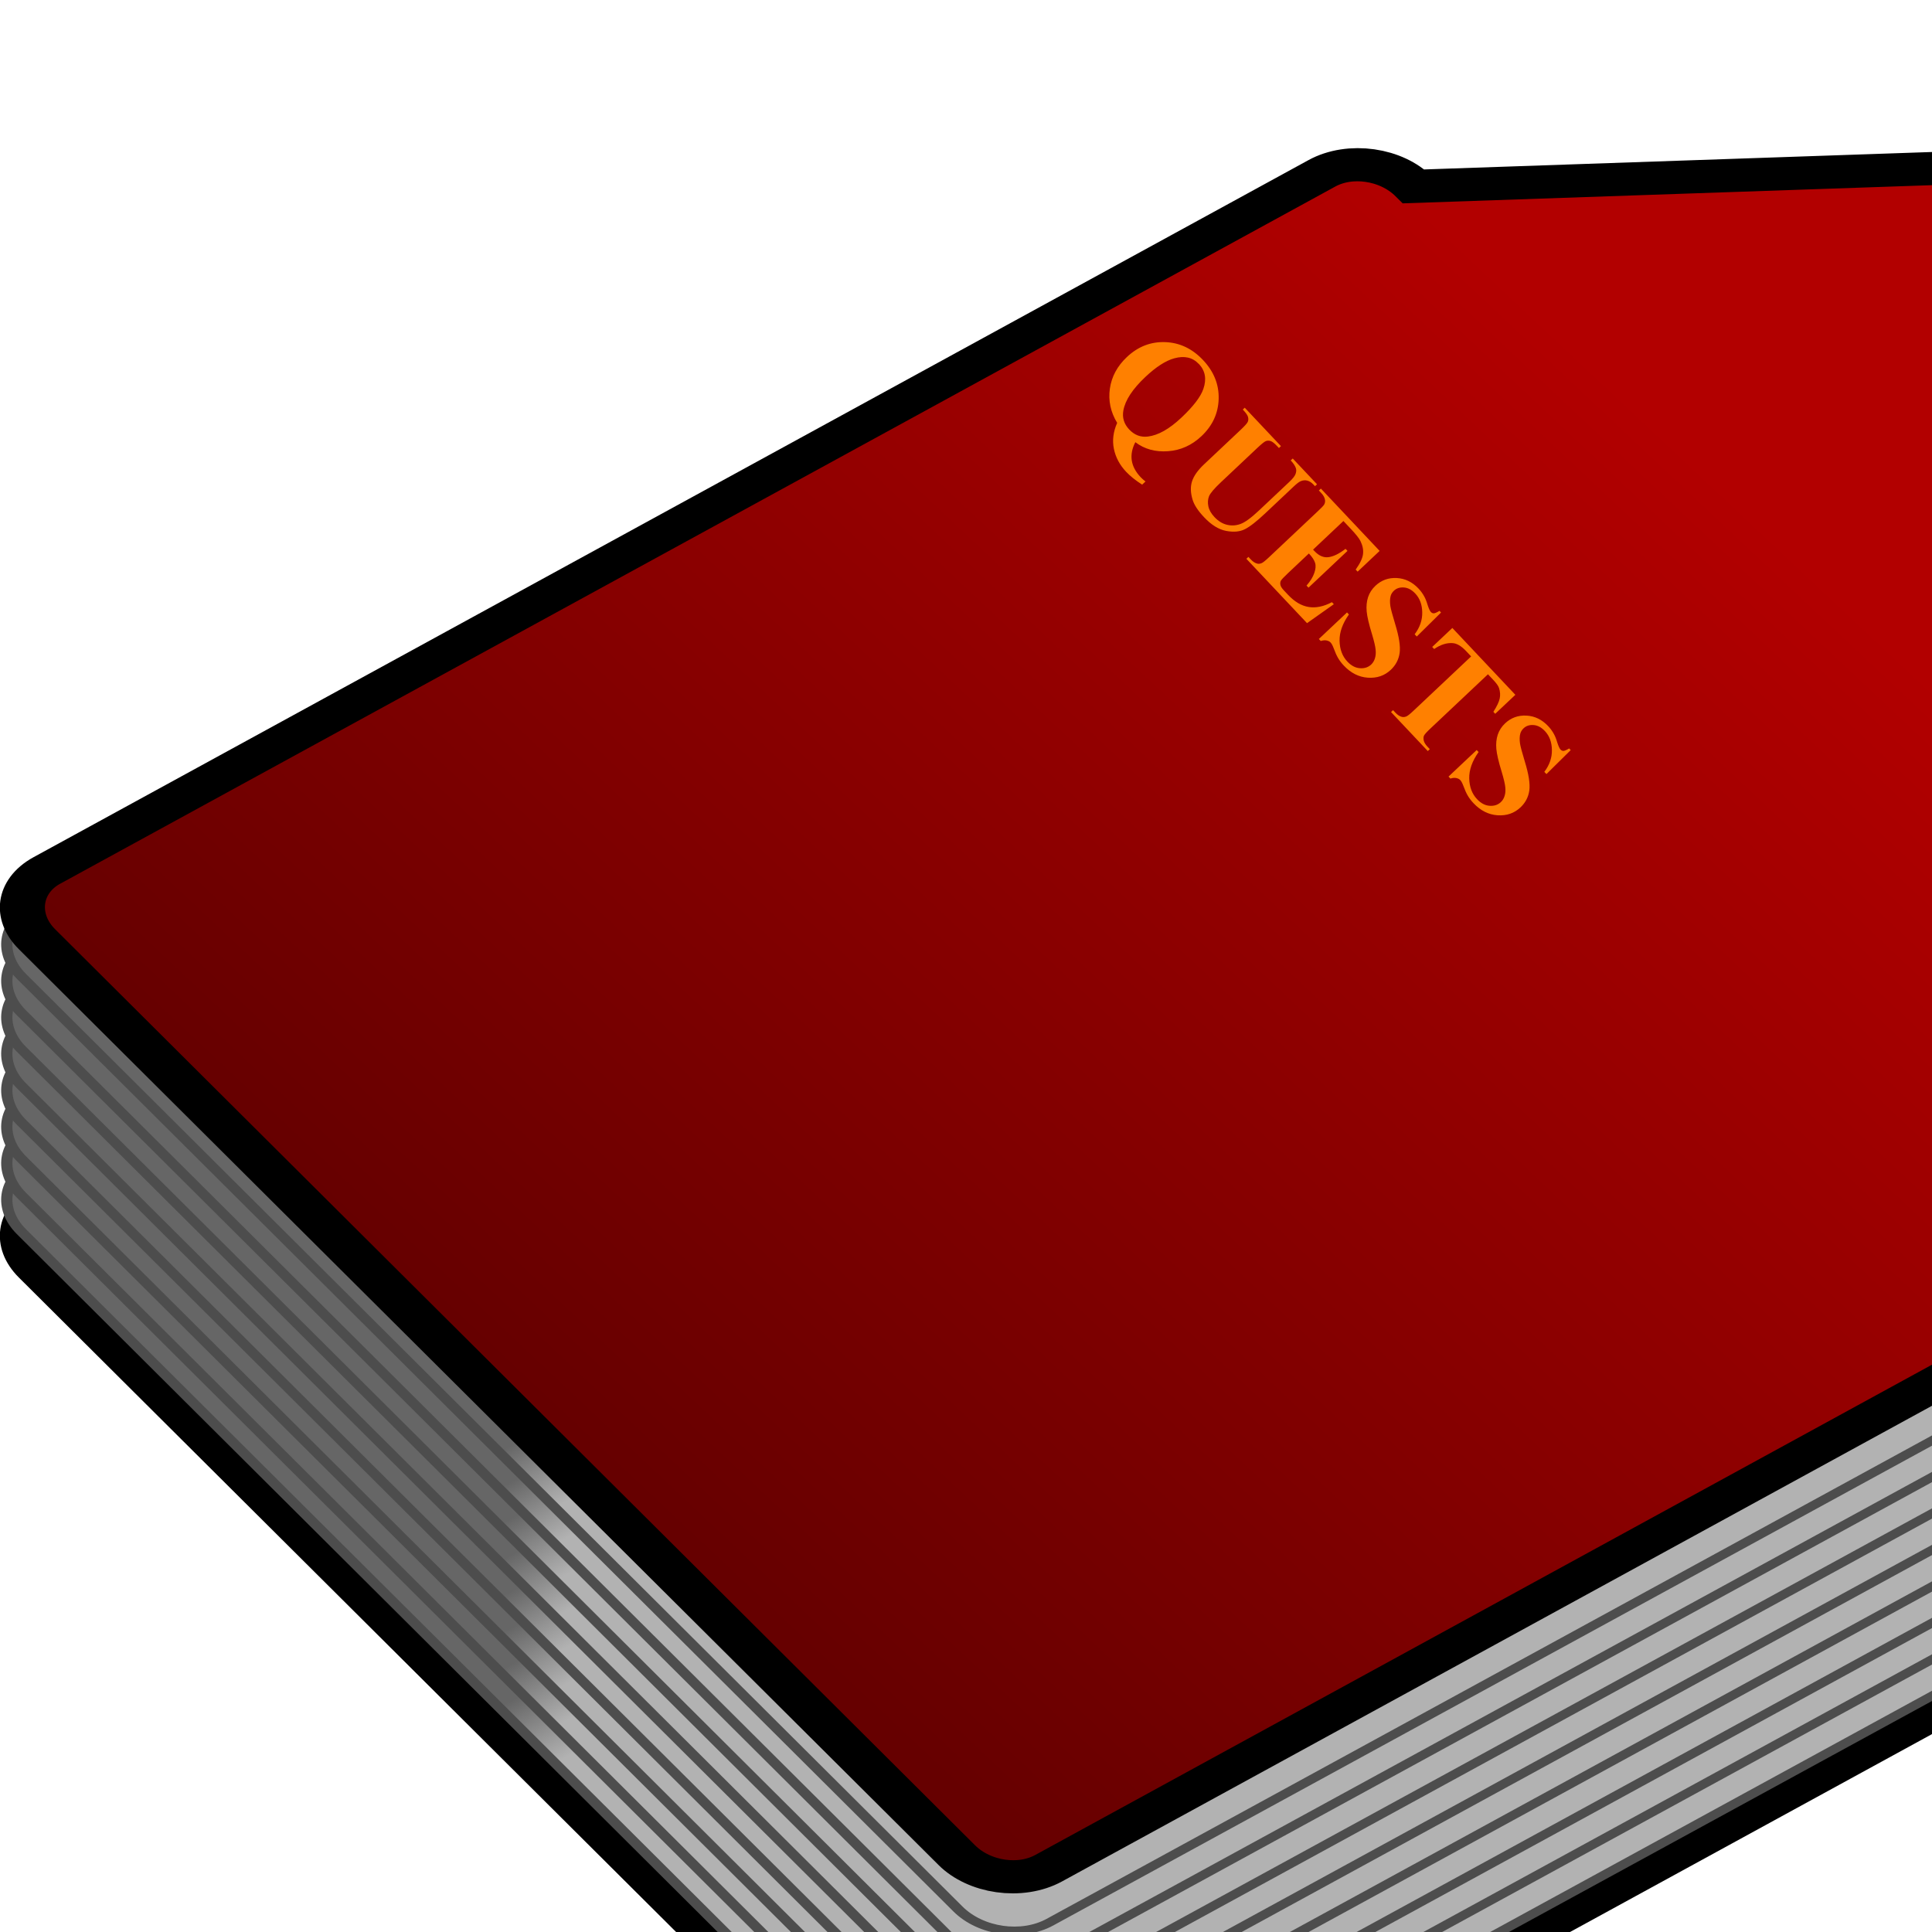 <?xml version="1.0" encoding="UTF-8" standalone="no"?>
<!-- Created with Inkscape (http://www.inkscape.org/) -->

<svg
   width="100"
   height="100"
   viewBox="0 0 26.458 26.458"
   version="1.1"
   id="svg1"
   inkscape:version="1.3.2 (091e20e, 2023-11-25, custom)"
   sodipodi:docname="quest_book.svg"
   xmlns:inkscape="http://www.inkscape.org/namespaces/inkscape"
   xmlns:sodipodi="http://sodipodi.sourceforge.net/DTD/sodipodi-0.dtd"
   xmlns:xlink="http://www.w3.org/1999/xlink"
   xmlns="http://www.w3.org/2000/svg"
   xmlns:svg="http://www.w3.org/2000/svg">
  <sodipodi:namedview
     id="namedview1"
     pagecolor="#505050"
     bordercolor="#ffffff"
     borderopacity="1"
     inkscape:showpageshadow="0"
     inkscape:pageopacity="0"
     inkscape:pagecheckerboard="1"
     inkscape:deskcolor="#505050"
     inkscape:document-units="px"
     inkscape:zoom="5.6088103"
     inkscape:cx="35.836477"
     inkscape:cy="58.033697"
     inkscape:window-width="1920"
     inkscape:window-height="1001"
     inkscape:window-x="2391"
     inkscape:window-y="-9"
     inkscape:window-maximized="1"
     inkscape:current-layer="layer1" />
  <defs
     id="defs1">
    <linearGradient
       id="linearGradient116"
       inkscape:collect="always">
      <stop
         style="stop-color:#666666;stop-opacity:1;"
         offset="0.903"
         id="stop115" />
      <stop
         style="stop-color:#b2b2b2;stop-opacity:1;"
         offset="1"
         id="stop116" />
    </linearGradient>
    <linearGradient
       id="linearGradient113"
       inkscape:collect="always">
      <stop
         style="stop-color:#b20000;stop-opacity:1;"
         offset="0"
         id="stop113" />
      <stop
         style="stop-color:#660000;stop-opacity:1;"
         offset="1"
         id="stop114" />
    </linearGradient>
    <linearGradient
       id="linearGradient112"
       inkscape:collect="always">
      <stop
         style="stop-color:#666666;stop-opacity:1;"
         offset="0.903"
         id="stop111" />
      <stop
         style="stop-color:#b2b2b2;stop-opacity:1;"
         offset="1"
         id="stop112" />
    </linearGradient>
    <inkscape:path-effect
       effect="fillet_chamfer"
       id="path-effect47"
       is_visible="true"
       lpeversion="1"
       nodesatellites_param="F,0,0,1,0,0,0,1 @ F,0,0,1,0,0,0,1 @ F,0,0,1,0,0,0,1 @ F,0,0,1,0,0,0,1 @ F,0,0,1,0,0,0,1 @ F,0,0,1,0,0,0,1 @ F,0,0,1,0,0,0,1 @ F,0,0,1,0,0,0,1"
       radius="0"
       unit="px"
       method="auto"
       mode="F"
       chamfer_steps="1"
       flexible="false"
       use_knot_distance="true"
       apply_no_radius="true"
       apply_with_radius="true"
       only_selected="false"
       hide_knots="false" />
    <inkscape:path-effect
       effect="fillet_chamfer"
       id="path-effect45"
       is_visible="true"
       lpeversion="1"
       nodesatellites_param="F,0,0,1,0,0,0,1 @ F,0,0,1,0,0,0,1 @ F,0,0,1,0,0,0,1 @ F,0,0,1,0,0,0,1 @ F,0,0,1,0,0,0,1 @ F,0,0,1,0,0,0,1 @ F,0,0,1,0,0,0,1 @ F,0,0,1,0,0,0,1"
       radius="0"
       unit="px"
       method="auto"
       mode="F"
       chamfer_steps="1"
       flexible="false"
       use_knot_distance="true"
       apply_no_radius="true"
       apply_with_radius="true"
       only_selected="false"
       hide_knots="false" />
    <inkscape:path-effect
       effect="fillet_chamfer"
       id="path-effect43"
       is_visible="true"
       lpeversion="1"
       nodesatellites_param="F,0,0,1,0,0,0,1 @ F,0,0,1,0,0,0,1 @ F,0,0,1,0,0,0,1 @ F,0,0,1,0,0,0,1 @ F,0,0,1,0,0,0,1 @ F,0,0,1,0,0,0,1 @ F,0,0,1,0,0,0,1 @ F,0,0,1,0,0,0,1"
       radius="0"
       unit="px"
       method="auto"
       mode="F"
       chamfer_steps="1"
       flexible="false"
       use_knot_distance="true"
       apply_no_radius="true"
       apply_with_radius="true"
       only_selected="false"
       hide_knots="false" />
    <inkscape:path-effect
       effect="fillet_chamfer"
       id="path-effect41"
       is_visible="true"
       lpeversion="1"
       nodesatellites_param="F,0,0,1,0,0,0,1 @ F,0,0,1,0,0,0,1 @ F,0,0,1,0,0,0,1 @ F,0,0,1,0,0,0,1 @ F,0,0,1,0,0,0,1 @ F,0,0,1,0,0,0,1 @ F,0,0,1,0,0,0,1 @ F,0,0,1,0,0,0,1"
       radius="0"
       unit="px"
       method="auto"
       mode="F"
       chamfer_steps="1"
       flexible="false"
       use_knot_distance="true"
       apply_no_radius="true"
       apply_with_radius="true"
       only_selected="false"
       hide_knots="false" />
    <inkscape:path-effect
       effect="fillet_chamfer"
       id="path-effect39"
       is_visible="true"
       lpeversion="1"
       nodesatellites_param="F,0,0,1,0,0,0,1 @ F,0,0,1,0,0,0,1 @ F,0,0,1,0,0,0,1 @ F,0,0,1,0,0,0,1 @ F,0,0,1,0,0,0,1 @ F,0,0,1,0,0,0,1 @ F,0,0,1,0,0,0,1 @ F,0,0,1,0,0,0,1"
       radius="0"
       unit="px"
       method="auto"
       mode="F"
       chamfer_steps="1"
       flexible="false"
       use_knot_distance="true"
       apply_no_radius="true"
       apply_with_radius="true"
       only_selected="false"
       hide_knots="false" />
    <inkscape:path-effect
       effect="fillet_chamfer"
       id="path-effect37"
       is_visible="true"
       lpeversion="1"
       nodesatellites_param="F,0,0,1,0,0,0,1 @ F,0,0,1,0,0,0,1 @ F,0,0,1,0,0,0,1 @ F,0,0,1,0,0,0,1 @ F,0,0,1,0,0,0,1 @ F,0,0,1,0,0,0,1 @ F,0,0,1,0,0,0,1 @ F,0,0,1,0,0,0,1"
       radius="0"
       unit="px"
       method="auto"
       mode="F"
       chamfer_steps="1"
       flexible="false"
       use_knot_distance="true"
       apply_no_radius="true"
       apply_with_radius="true"
       only_selected="false"
       hide_knots="false" />
    <inkscape:path-effect
       effect="fillet_chamfer"
       id="path-effect35"
       is_visible="true"
       lpeversion="1"
       nodesatellites_param="F,0,0,1,0,0,0,1 @ F,0,0,1,0,0,0,1 @ F,0,0,1,0,0,0,1 @ F,0,0,1,0,0,0,1 @ F,0,0,1,0,0,0,1 @ F,0,0,1,0,0,0,1 @ F,0,0,1,0,0,0,1 @ F,0,0,1,0,0,0,1"
       radius="0"
       unit="px"
       method="auto"
       mode="F"
       chamfer_steps="1"
       flexible="false"
       use_knot_distance="true"
       apply_no_radius="true"
       apply_with_radius="true"
       only_selected="false"
       hide_knots="false" />
    <inkscape:path-effect
       effect="fillet_chamfer"
       id="path-effect33"
       is_visible="true"
       lpeversion="1"
       nodesatellites_param="F,0,0,1,0,0,0,1 @ F,0,0,1,0,0,0,1 @ F,0,0,1,0,0,0,1 @ F,0,0,1,0,0,0,1 @ F,0,0,1,0,0,0,1 @ F,0,0,1,0,0,0,1 @ F,0,0,1,0,0,0,1 @ F,0,0,1,0,0,0,1"
       radius="0"
       unit="px"
       method="auto"
       mode="F"
       chamfer_steps="1"
       flexible="false"
       use_knot_distance="true"
       apply_no_radius="true"
       apply_with_radius="true"
       only_selected="false"
       hide_knots="false" />
    <inkscape:path-effect
       effect="fillet_chamfer"
       id="path-effect31"
       is_visible="true"
       lpeversion="1"
       nodesatellites_param="F,0,0,1,0,0,0,1 @ F,0,0,1,0,0,0,1 @ F,0,0,1,0,0,0,1 @ F,0,0,1,0,0,0,1 @ F,0,0,1,0,0,0,1 @ F,0,0,1,0,0,0,1 @ F,0,0,1,0,0,0,1 @ F,0,0,1,0,0,0,1"
       radius="0"
       unit="px"
       method="auto"
       mode="F"
       chamfer_steps="1"
       flexible="false"
       use_knot_distance="true"
       apply_no_radius="true"
       apply_with_radius="true"
       only_selected="false"
       hide_knots="false" />
    <inkscape:path-effect
       effect="fillet_chamfer"
       id="path-effect29"
       is_visible="true"
       lpeversion="1"
       nodesatellites_param="F,0,0,1,0,0,0,1 @ F,0,0,1,0,0,0,1 @ F,0,0,1,0,0,0,1 @ F,0,0,1,0,0,0,1 @ F,0,0,1,0,0,0,1 @ F,0,0,1,0,0,0,1 @ F,0,0,1,0,0,0,1 @ F,0,0,1,0,0,0,1"
       radius="0"
       unit="px"
       method="auto"
       mode="F"
       chamfer_steps="1"
       flexible="false"
       use_knot_distance="true"
       apply_no_radius="true"
       apply_with_radius="true"
       only_selected="false"
       hide_knots="false" />
    <inkscape:path-effect
       effect="fillet_chamfer"
       id="path-effect27"
       is_visible="true"
       lpeversion="1"
       nodesatellites_param="F,0,0,1,0,0,0,1 @ F,0,0,1,0,0,0,1 @ F,0,0,1,0,0,0,1 @ F,0,0,1,0,0,0,1 @ F,0,0,1,0,0,0,1 @ F,0,0,1,0,0,0,1 @ F,0,0,1,0,0,0,1 @ F,0,0,1,0,0,0,1"
       radius="0"
       unit="px"
       method="auto"
       mode="F"
       chamfer_steps="1"
       flexible="false"
       use_knot_distance="true"
       apply_no_radius="true"
       apply_with_radius="true"
       only_selected="false"
       hide_knots="false" />
    <inkscape:path-effect
       effect="fillet_chamfer"
       id="path-effect25"
       is_visible="true"
       lpeversion="1"
       nodesatellites_param="F,0,0,1,0,0,0,1 @ F,0,0,1,0,0,0,1 @ F,0,0,1,0,0,0,1 @ F,0,0,1,0,0,0,1 @ F,0,0,1,0,0,0,1 @ F,0,0,1,0,0,0,1 @ F,0,0,1,0,0,0,1 @ F,0,0,1,0,0,0,1"
       radius="0"
       unit="px"
       method="auto"
       mode="F"
       chamfer_steps="1"
       flexible="false"
       use_knot_distance="true"
       apply_no_radius="true"
       apply_with_radius="true"
       only_selected="false"
       hide_knots="false" />
    <inkscape:path-effect
       effect="fillet_chamfer"
       id="path-effect23"
       is_visible="true"
       lpeversion="1"
       nodesatellites_param="F,0,0,1,0,0,0,1 @ F,0,0,1,0,0,0,1 @ F,0,0,1,0,0,0,1 @ F,0,0,1,0,0,0,1 @ F,0,0,1,0,0,0,1 @ F,0,0,1,0,0,0,1 @ F,0,0,1,0,0,0,1 @ F,0,0,1,0,0,0,1"
       radius="0"
       unit="px"
       method="auto"
       mode="F"
       chamfer_steps="1"
       flexible="false"
       use_knot_distance="true"
       apply_no_radius="true"
       apply_with_radius="true"
       only_selected="false"
       hide_knots="false" />
    <inkscape:path-effect
       effect="fillet_chamfer"
       id="path-effect21"
       is_visible="true"
       lpeversion="1"
       nodesatellites_param="F,0,0,1,0,0,0,1 @ F,0,0,1,0,0,0,1 @ F,0,0,1,0,0,0,1 @ F,0,0,1,0,0,0,1 @ F,0,0,1,0,0,0,1 @ F,0,0,1,0,0,0,1 @ F,0,0,1,0,0,0,1 @ F,0,0,1,0,0,0,1"
       radius="0"
       unit="px"
       method="auto"
       mode="F"
       chamfer_steps="1"
       flexible="false"
       use_knot_distance="true"
       apply_no_radius="true"
       apply_with_radius="true"
       only_selected="false"
       hide_knots="false" />
    <inkscape:path-effect
       effect="fillet_chamfer"
       id="path-effect19"
       is_visible="true"
       lpeversion="1"
       nodesatellites_param="F,0,0,1,0,0,0,1 @ F,0,0,1,0,0,0,1 @ F,0,0,1,0,0,0,1 @ F,0,0,1,0,0,0,1 @ F,0,0,1,0,0,0,1 @ F,0,0,1,0,0,0,1 @ F,0,0,1,0,0,0,1 @ F,0,0,1,0,0,0,1"
       radius="0"
       unit="px"
       method="auto"
       mode="F"
       chamfer_steps="1"
       flexible="false"
       use_knot_distance="true"
       apply_no_radius="true"
       apply_with_radius="true"
       only_selected="false"
       hide_knots="false" />
    <inkscape:path-effect
       effect="fillet_chamfer"
       id="path-effect17"
       is_visible="true"
       lpeversion="1"
       nodesatellites_param="F,0,0,1,0,0,0,1 @ F,0,0,1,0,0,0,1 @ F,0,0,1,0,0,0,1 @ F,0,0,1,0,0,0,1 @ F,0,0,1,0,0,0,1 @ F,0,0,1,0,0,0,1 @ F,0,0,1,0,0,0,1 @ F,0,0,1,0,0,0,1"
       radius="0"
       unit="px"
       method="auto"
       mode="F"
       chamfer_steps="1"
       flexible="false"
       use_knot_distance="true"
       apply_no_radius="true"
       apply_with_radius="true"
       only_selected="false"
       hide_knots="false" />
    <inkscape:path-effect
       effect="fillet_chamfer"
       id="path-effect15"
       is_visible="true"
       lpeversion="1"
       nodesatellites_param="F,0,0,1,0,0,0,1 @ F,0,0,1,0,0,0,1 @ F,0,0,1,0,0,0,1 @ F,0,0,1,0,0,0,1 @ F,0,0,1,0,0,0,1 @ F,0,0,1,0,0,0,1 @ F,0,0,1,0,0,0,1 @ F,0,0,1,0,0,0,1"
       radius="0"
       unit="px"
       method="auto"
       mode="F"
       chamfer_steps="1"
       flexible="false"
       use_knot_distance="true"
       apply_no_radius="true"
       apply_with_radius="true"
       only_selected="false"
       hide_knots="false" />
    <inkscape:path-effect
       effect="fillet_chamfer"
       id="path-effect13"
       is_visible="true"
       lpeversion="1"
       nodesatellites_param="F,0,0,1,0,0,0,1 @ F,0,0,1,0,0,0,1 @ F,0,0,1,0,0,0,1 @ F,0,0,1,0,0,0,1 @ F,0,0,1,0,0,0,1 @ F,0,0,1,0,0,0,1 @ F,0,0,1,0,0,0,1 @ F,0,0,1,0,0,0,1"
       radius="0"
       unit="px"
       method="auto"
       mode="F"
       chamfer_steps="1"
       flexible="false"
       use_knot_distance="true"
       apply_no_radius="true"
       apply_with_radius="true"
       only_selected="false"
       hide_knots="false" />
    <inkscape:path-effect
       effect="fillet_chamfer"
       id="path-effect1"
       is_visible="true"
       lpeversion="1"
       nodesatellites_param="F,0,0,1,0,0,0,1 @ F,0,0,1,0,0,0,1 @ F,0,0,1,0,0,0,1 @ F,0,0,1,0,0,0,1 @ F,0,0,1,0,0,0,1 @ F,0,0,1,0,0,0,1 @ F,0,0,1,0,0,0,1 @ F,0,0,1,0,0,0,1"
       radius="0"
       unit="px"
       method="auto"
       mode="F"
       chamfer_steps="1"
       flexible="false"
       use_knot_distance="true"
       apply_no_radius="true"
       apply_with_radius="true"
       only_selected="false"
       hide_knots="false" />
    <linearGradient
       inkscape:collect="always"
       xlink:href="#linearGradient112"
       id="linearGradient104"
       x1="8.885"
       y1="-2.918"
       x2="20.449"
       y2="-2.918"
       gradientUnits="userSpaceOnUse" />
    <linearGradient
       inkscape:collect="always"
       xlink:href="#linearGradient112"
       id="linearGradient105"
       x1="8.885"
       y1="-2.918"
       x2="20.449"
       y2="-2.918"
       gradientUnits="userSpaceOnUse" />
    <linearGradient
       inkscape:collect="always"
       xlink:href="#linearGradient112"
       id="linearGradient106"
       x1="8.885"
       y1="-2.918"
       x2="20.449"
       y2="-2.918"
       gradientUnits="userSpaceOnUse" />
    <linearGradient
       inkscape:collect="always"
       xlink:href="#linearGradient112"
       id="linearGradient107"
       x1="8.885"
       y1="-2.918"
       x2="20.449"
       y2="-2.918"
       gradientUnits="userSpaceOnUse" />
    <linearGradient
       inkscape:collect="always"
       xlink:href="#linearGradient112"
       id="linearGradient108"
       x1="8.885"
       y1="-2.918"
       x2="20.449"
       y2="-2.918"
       gradientUnits="userSpaceOnUse" />
    <linearGradient
       inkscape:collect="always"
       xlink:href="#linearGradient112"
       id="linearGradient109"
       x1="8.885"
       y1="-2.918"
       x2="20.449"
       y2="-2.918"
       gradientUnits="userSpaceOnUse" />
    <linearGradient
       inkscape:collect="always"
       xlink:href="#linearGradient116"
       id="linearGradient110"
       x1="8.885"
       y1="-2.918"
       x2="20.449"
       y2="-2.918"
       gradientUnits="userSpaceOnUse" />
    <linearGradient
       inkscape:collect="always"
       xlink:href="#linearGradient112"
       id="linearGradient111"
       x1="8.885"
       y1="-2.918"
       x2="20.449"
       y2="-2.918"
       gradientUnits="userSpaceOnUse" />
    <linearGradient
       inkscape:collect="always"
       xlink:href="#linearGradient113"
       id="linearGradient114"
       x1="14.04"
       y1="-13.223"
       x2="14.579"
       y2="7.12"
       gradientUnits="userSpaceOnUse" />
  </defs>
  <g
     inkscape:label="Layer 1"
     inkscape:groupmode="layer"
     id="layer1">
    <g
       id="g47"
       transform="matrix(0.944,0,0,0.944,0.735,2.575)"
       style="stroke-width:1.059">
      <path
         style="fill:#660000;fill-opacity:1;stroke:#000000;stroke-width:0.542;stroke-dasharray:none;stroke-opacity:1"
         id="path27"
         width="11.438"
         height="20.528"
         x="8.948"
         y="-13.182"
         transform="matrix(0.713,0.71,-0.973,0.532,-0.07,4.806)"
         sodipodi:type="rect"
         d="m 9.783,-13.182 h 9.767 c 0.463,0 0.835,0.338 0.835,0.758 V 6.588 c 0,0.42 -0.373,0.758 -0.835,0.758 H 9.783 c -0.463,0 -0.835,-0.338 -0.835,-0.758 V -12.424 c 0,-0.42 0.373,-0.758 0.835,-0.758 z"
         inkscape:path-effect="#path-effect29"
         rx="0.835"
         ry="0.758"
         inkscape:label="path27" />
      <path
         style="fill:url(#linearGradient104);fill-opacity:1;stroke:#4d4d4d;stroke-width:0.133;stroke-dasharray:none;stroke-opacity:1"
         id="path30"
         width="11.438"
         height="20.528"
         x="8.948"
         y="-13.182"
         transform="matrix(0.725,0.722,-0.989,0.54,-0.287,4.118)"
         sodipodi:type="rect"
         d="m 9.77,-13.182 h 9.794 c 0.455,0 0.822,0.333 0.822,0.746 V 6.6 c 0,0.413 -0.367,0.746 -0.822,0.746 H 9.77 c -0.455,0 -0.822,-0.333 -0.822,-0.746 V -12.436 c 0,-0.413 0.367,-0.746 0.822,-0.746 z"
         inkscape:path-effect="#path-effect33"
         rx="0.822"
         ry="0.746" />
      <path
         style="fill:url(#linearGradient105);fill-opacity:1;stroke:#4d4d4d;stroke-width:0.133;stroke-dasharray:none;stroke-opacity:1"
         id="path25"
         width="11.438"
         height="20.528"
         x="8.948"
         y="-13.182"
         transform="matrix(0.725,0.722,-0.989,0.54,-0.287,3.589)"
         sodipodi:type="rect"
         d="m 9.77,-13.182 h 9.794 c 0.455,0 0.822,0.333 0.822,0.746 V 6.6 c 0,0.413 -0.367,0.746 -0.822,0.746 H 9.77 c -0.455,0 -0.822,-0.333 -0.822,-0.746 V -12.436 c 0,-0.413 0.367,-0.746 0.822,-0.746 z"
         inkscape:path-effect="#path-effect27"
         rx="0.822"
         ry="0.746" />
      <path
         style="fill:url(#linearGradient106);fill-opacity:1;stroke:#4d4d4d;stroke-width:0.133;stroke-dasharray:none;stroke-opacity:1"
         id="path23"
         width="11.438"
         height="20.528"
         x="8.948"
         y="-13.182"
         transform="matrix(0.725,0.722,-0.989,0.54,-0.287,3.06)"
         sodipodi:type="rect"
         d="m 9.77,-13.182 h 9.794 c 0.455,0 0.822,0.333 0.822,0.746 V 6.6 c 0,0.413 -0.367,0.746 -0.822,0.746 H 9.77 c -0.455,0 -0.822,-0.333 -0.822,-0.746 V -12.436 c 0,-0.413 0.367,-0.746 0.822,-0.746 z"
         inkscape:path-effect="#path-effect25"
         rx="0.822"
         ry="0.746" />
      <path
         style="fill:url(#linearGradient107);fill-opacity:1;stroke:#4d4d4d;stroke-width:0.133;stroke-dasharray:none;stroke-opacity:1"
         id="path21"
         width="11.438"
         height="20.528"
         x="8.948"
         y="-13.182"
         transform="matrix(0.725,0.722,-0.989,0.54,-0.287,2.531)"
         sodipodi:type="rect"
         d="m 9.77,-13.182 h 9.794 c 0.455,0 0.822,0.333 0.822,0.746 V 6.6 c 0,0.413 -0.367,0.746 -0.822,0.746 H 9.77 c -0.455,0 -0.822,-0.333 -0.822,-0.746 V -12.436 c 0,-0.413 0.367,-0.746 0.822,-0.746 z"
         inkscape:path-effect="#path-effect23"
         rx="0.822"
         ry="0.746" />
      <path
         style="fill:url(#linearGradient108);fill-opacity:1;stroke:#4d4d4d;stroke-width:0.133;stroke-dasharray:none;stroke-opacity:1"
         id="path19"
         width="11.438"
         height="20.528"
         x="8.948"
         y="-13.182"
         transform="matrix(0.725,0.722,-0.989,0.54,-0.287,2.001)"
         sodipodi:type="rect"
         d="m 9.77,-13.182 h 9.794 c 0.455,0 0.822,0.333 0.822,0.746 V 6.6 c 0,0.413 -0.367,0.746 -0.822,0.746 H 9.77 c -0.455,0 -0.822,-0.333 -0.822,-0.746 V -12.436 c 0,-0.413 0.367,-0.746 0.822,-0.746 z"
         inkscape:path-effect="#path-effect21"
         rx="0.822"
         ry="0.746" />
      <path
         style="fill:url(#linearGradient109);fill-opacity:1;stroke:#4d4d4d;stroke-width:0.133;stroke-dasharray:none;stroke-opacity:1"
         id="path17"
         width="11.438"
         height="20.528"
         x="8.948"
         y="-13.182"
         transform="matrix(0.725,0.722,-0.989,0.54,-0.287,1.472)"
         sodipodi:type="rect"
         d="m 9.77,-13.182 h 9.794 c 0.455,0 0.822,0.333 0.822,0.746 V 6.6 c 0,0.413 -0.367,0.746 -0.822,0.746 H 9.77 c -0.455,0 -0.822,-0.333 -0.822,-0.746 V -12.436 c 0,-0.413 0.367,-0.746 0.822,-0.746 z"
         inkscape:path-effect="#path-effect19"
         rx="0.822"
         ry="0.746" />
      <path
         style="fill:url(#linearGradient110);fill-opacity:1;stroke:#4d4d4d;stroke-width:0.133;stroke-dasharray:none;stroke-opacity:1"
         id="path15"
         width="11.438"
         height="20.528"
         x="8.948"
         y="-13.182"
         transform="matrix(0.725,0.722,-0.989,0.54,-0.287,0.943)"
         sodipodi:type="rect"
         d="m 9.77,-13.182 h 9.794 c 0.455,0 0.822,0.333 0.822,0.746 V 6.6 c 0,0.413 -0.367,0.746 -0.822,0.746 H 9.77 c -0.455,0 -0.822,-0.333 -0.822,-0.746 V -12.436 c 0,-0.413 0.367,-0.746 0.822,-0.746 z"
         inkscape:path-effect="#path-effect17"
         rx="0.822"
         ry="0.746" />
      <path
         style="fill:url(#linearGradient111);fill-opacity:1;stroke:#4d4d4d;stroke-width:0.133;stroke-dasharray:none;stroke-opacity:1"
         id="path13"
         width="11.438"
         height="20.528"
         x="8.948"
         y="-13.182"
         transform="matrix(0.725,0.722,-0.989,0.54,-0.287,0.414)"
         sodipodi:type="rect"
         d="m 9.77,-13.182 h 9.794 c 0.455,0 0.822,0.333 0.822,0.746 V 6.6 c 0,0.413 -0.367,0.746 -0.822,0.746 H 9.77 c -0.455,0 -0.822,-0.333 -0.822,-0.746 V -12.436 c 0,-0.413 0.367,-0.746 0.822,-0.746 z"
         inkscape:path-effect="#path-effect15"
         rx="0.822"
         ry="0.746" />
      <path
         style="fill:url(#linearGradient114);fill-opacity:1;stroke:#000000;stroke-width:0.542;stroke-dasharray:none;stroke-opacity:1"
         id="rect1"
         width="11.438"
         height="20.528"
         x="8.948"
         y="-13.182"
         transform="matrix(0.713,0.71,-0.973,0.532,-0.07,0.043)"
         sodipodi:type="rect"
         d="m 9.783,-13.182 h 9.767 c 0.463,0 0.835,0.338 0.835,0.758 V 6.588 c 0,0.42 -0.373,0.758 -0.835,0.758 H 9.783 c -0.463,0 -0.835,-0.338 -0.835,-0.758 V -12.424 c 0,-0.42 0.373,-0.758 0.835,-0.758 z"
         inkscape:path-effect="#path-effect1"
         rx="0.835"
         ry="0.758" />
    </g>
    <path
       style="font-weight:bold;font-size:2.117px;font-family:'Times New Roman';-inkscape-font-specification:'Times New Roman,  Bold';fill:#ff8000;stroke-width:0.132"
       d="m 15.071,-7.161 q 0.048,0.137 0.148,0.207 0.1,0.069 0.251,0.069 0.041,0 0.088,-0.008 v 0.063 q -0.156,0.039 -0.279,0.039 -0.192,0 -0.344,-0.094 -0.151,-0.094 -0.227,-0.276 -0.254,-0.054 -0.41,-0.249 -0.155,-0.195 -0.155,-0.466 0,-0.314 0.211,-0.522 0.211,-0.209 0.535,-0.209 0.323,0 0.533,0.209 0.21,0.209 0.21,0.522 0,0.273 -0.164,0.474 -0.164,0.202 -0.396,0.241 z m -0.184,-1.367 q -0.186,0 -0.287,0.193 -0.085,0.162 -0.085,0.462 0,0.36 0.127,0.533 0.089,0.121 0.245,0.121 0.157,0 0.245,-0.119 0.127,-0.171 0.127,-0.513 0,-0.337 -0.08,-0.488 -0.099,-0.19 -0.292,-0.19 z m 0.868,-0.047 h 0.723 v 0.038 h -0.036 q -0.082,0 -0.113,0.018 -0.03,0.017 -0.043,0.047 -0.012,0.03 -0.012,0.15 v 0.686 q 0,0.188 0.028,0.249 0.029,0.061 0.094,0.101 0.065,0.04 0.164,0.04 0.114,0 0.193,-0.051 0.081,-0.052 0.12,-0.142 0.04,-0.09 0.04,-0.313 v -0.572 q 0,-0.094 -0.02,-0.134 -0.02,-0.04 -0.05,-0.056 -0.047,-0.024 -0.131,-0.024 v -0.038 h 0.485 v 0.038 h -0.029 q -0.059,0 -0.098,0.024 -0.039,0.024 -0.057,0.071 -0.013,0.033 -0.013,0.119 v 0.532 q 0,0.247 -0.033,0.357 -0.032,0.11 -0.158,0.202 -0.126,0.092 -0.344,0.092 -0.182,0 -0.281,-0.049 -0.135,-0.066 -0.191,-0.169 -0.056,-0.103 -0.056,-0.278 v -0.686 q 0,-0.121 -0.013,-0.15 -0.013,-0.03 -0.047,-0.048 -0.033,-0.018 -0.122,-0.017 z m 2.056,0.081 v 0.571 h 0.028 q 0.133,0 0.193,-0.084 0.06,-0.084 0.076,-0.247 h 0.039 v 0.734 h -0.039 q -0.012,-0.12 -0.053,-0.196 -0.039,-0.076 -0.092,-0.102 -0.053,-0.027 -0.153,-0.027 v 0.395 q 0,0.116 0.009,0.142 0.01,0.026 0.037,0.042 0.027,0.017 0.087,0.017 h 0.084 q 0.196,0 0.314,-0.091 0.119,-0.091 0.171,-0.277 h 0.038 l -0.063,0.445 h -1.211 v -0.038 h 0.047 q 0.061,0 0.098,-0.022 0.027,-0.014 0.041,-0.05 0.011,-0.025 0.011,-0.13 v -0.922 q 0,-0.095 -0.005,-0.117 -0.01,-0.036 -0.038,-0.056 -0.039,-0.029 -0.107,-0.029 h -0.047 v -0.038 h 1.173 v 0.414 h -0.039 q -0.03,-0.152 -0.085,-0.218 -0.054,-0.066 -0.153,-0.097 -0.058,-0.019 -0.217,-0.019 z m 1.829,-0.113 0.011,0.467 h -0.042 q -0.03,-0.176 -0.148,-0.282 -0.117,-0.107 -0.253,-0.107 -0.105,0 -0.167,0.057 -0.061,0.056 -0.061,0.129 0,0.047 0.022,0.083 0.03,0.049 0.096,0.096 0.049,0.034 0.224,0.121 0.246,0.121 0.332,0.228 0.085,0.107 0.085,0.246 0,0.176 -0.137,0.303 -0.136,0.126 -0.347,0.126 -0.066,0 -0.125,-0.013 -0.059,-0.013 -0.148,-0.051 -0.05,-0.021 -0.082,-0.021 -0.027,0 -0.057,0.021 -0.03,0.021 -0.049,0.063 H 18.756 V -7.671 h 0.038 q 0.045,0.223 0.175,0.341 0.13,0.117 0.28,0.117 0.116,0 0.184,-0.063 0.069,-0.063 0.069,-0.147 0,-0.05 -0.027,-0.096 -0.026,-0.047 -0.08,-0.088 -0.054,-0.042 -0.19,-0.11 -0.191,-0.094 -0.275,-0.16 -0.084,-0.066 -0.129,-0.148 -0.044,-0.082 -0.044,-0.18 0,-0.167 0.123,-0.285 0.123,-0.118 0.31,-0.118 0.068,0 0.132,0.017 0.049,0.012 0.118,0.047 0.07,0.033 0.098,0.033 0.027,0 0.042,-0.017 0.015,-0.017 0.029,-0.08 z m 1.518,0.032 v 0.379 h -0.037 q -0.033,-0.131 -0.073,-0.188 -0.04,-0.058 -0.111,-0.092 -0.039,-0.019 -0.137,-0.019 h -0.104 v 1.081 q 0,0.107 0.011,0.134 0.012,0.027 0.047,0.048 0.035,0.02 0.095,0.02 h 0.047 v 0.038 h -0.734 v -0.038 h 0.047 q 0.061,0 0.098,-0.022 0.027,-0.014 0.042,-0.05 0.011,-0.025 0.011,-0.13 v -1.081 h -0.101 q -0.142,0 -0.206,0.06 -0.09,0.084 -0.114,0.239 h -0.039 V -8.575 Z m 1.071,-0.032 0.011,0.467 h -0.042 q -0.03,-0.176 -0.148,-0.282 -0.117,-0.107 -0.253,-0.107 -0.105,0 -0.167,0.057 -0.061,0.056 -0.061,0.129 0,0.047 0.022,0.083 0.03,0.049 0.096,0.096 0.049,0.034 0.224,0.121 0.246,0.121 0.332,0.228 0.085,0.107 0.085,0.246 0,0.176 -0.137,0.303 -0.136,0.126 -0.347,0.126 -0.066,0 -0.125,-0.013 -0.059,-0.013 -0.148,-0.051 -0.05,-0.021 -0.082,-0.021 -0.027,0 -0.057,0.021 -0.03,0.021 -0.049,0.063 h -0.038 V -7.671 h 0.038 q 0.045,0.223 0.175,0.341 0.13,0.117 0.28,0.117 0.116,0 0.184,-0.063 0.069,-0.063 0.069,-0.147 0,-0.05 -0.027,-0.096 -0.026,-0.047 -0.08,-0.088 -0.054,-0.042 -0.19,-0.11 -0.191,-0.094 -0.275,-0.16 -0.084,-0.066 -0.129,-0.148 -0.044,-0.082 -0.044,-0.18 0,-0.167 0.123,-0.285 0.123,-0.118 0.31,-0.118 0.068,0 0.132,0.017 0.049,0.012 0.118,0.047 0.07,0.033 0.098,0.033 0.027,0 0.042,-0.017 0.015,-0.017 0.029,-0.08 z"
       id="text116"
       transform="rotate(46.694)"
       aria-label="QUESTS" />
  </g>
</svg>
